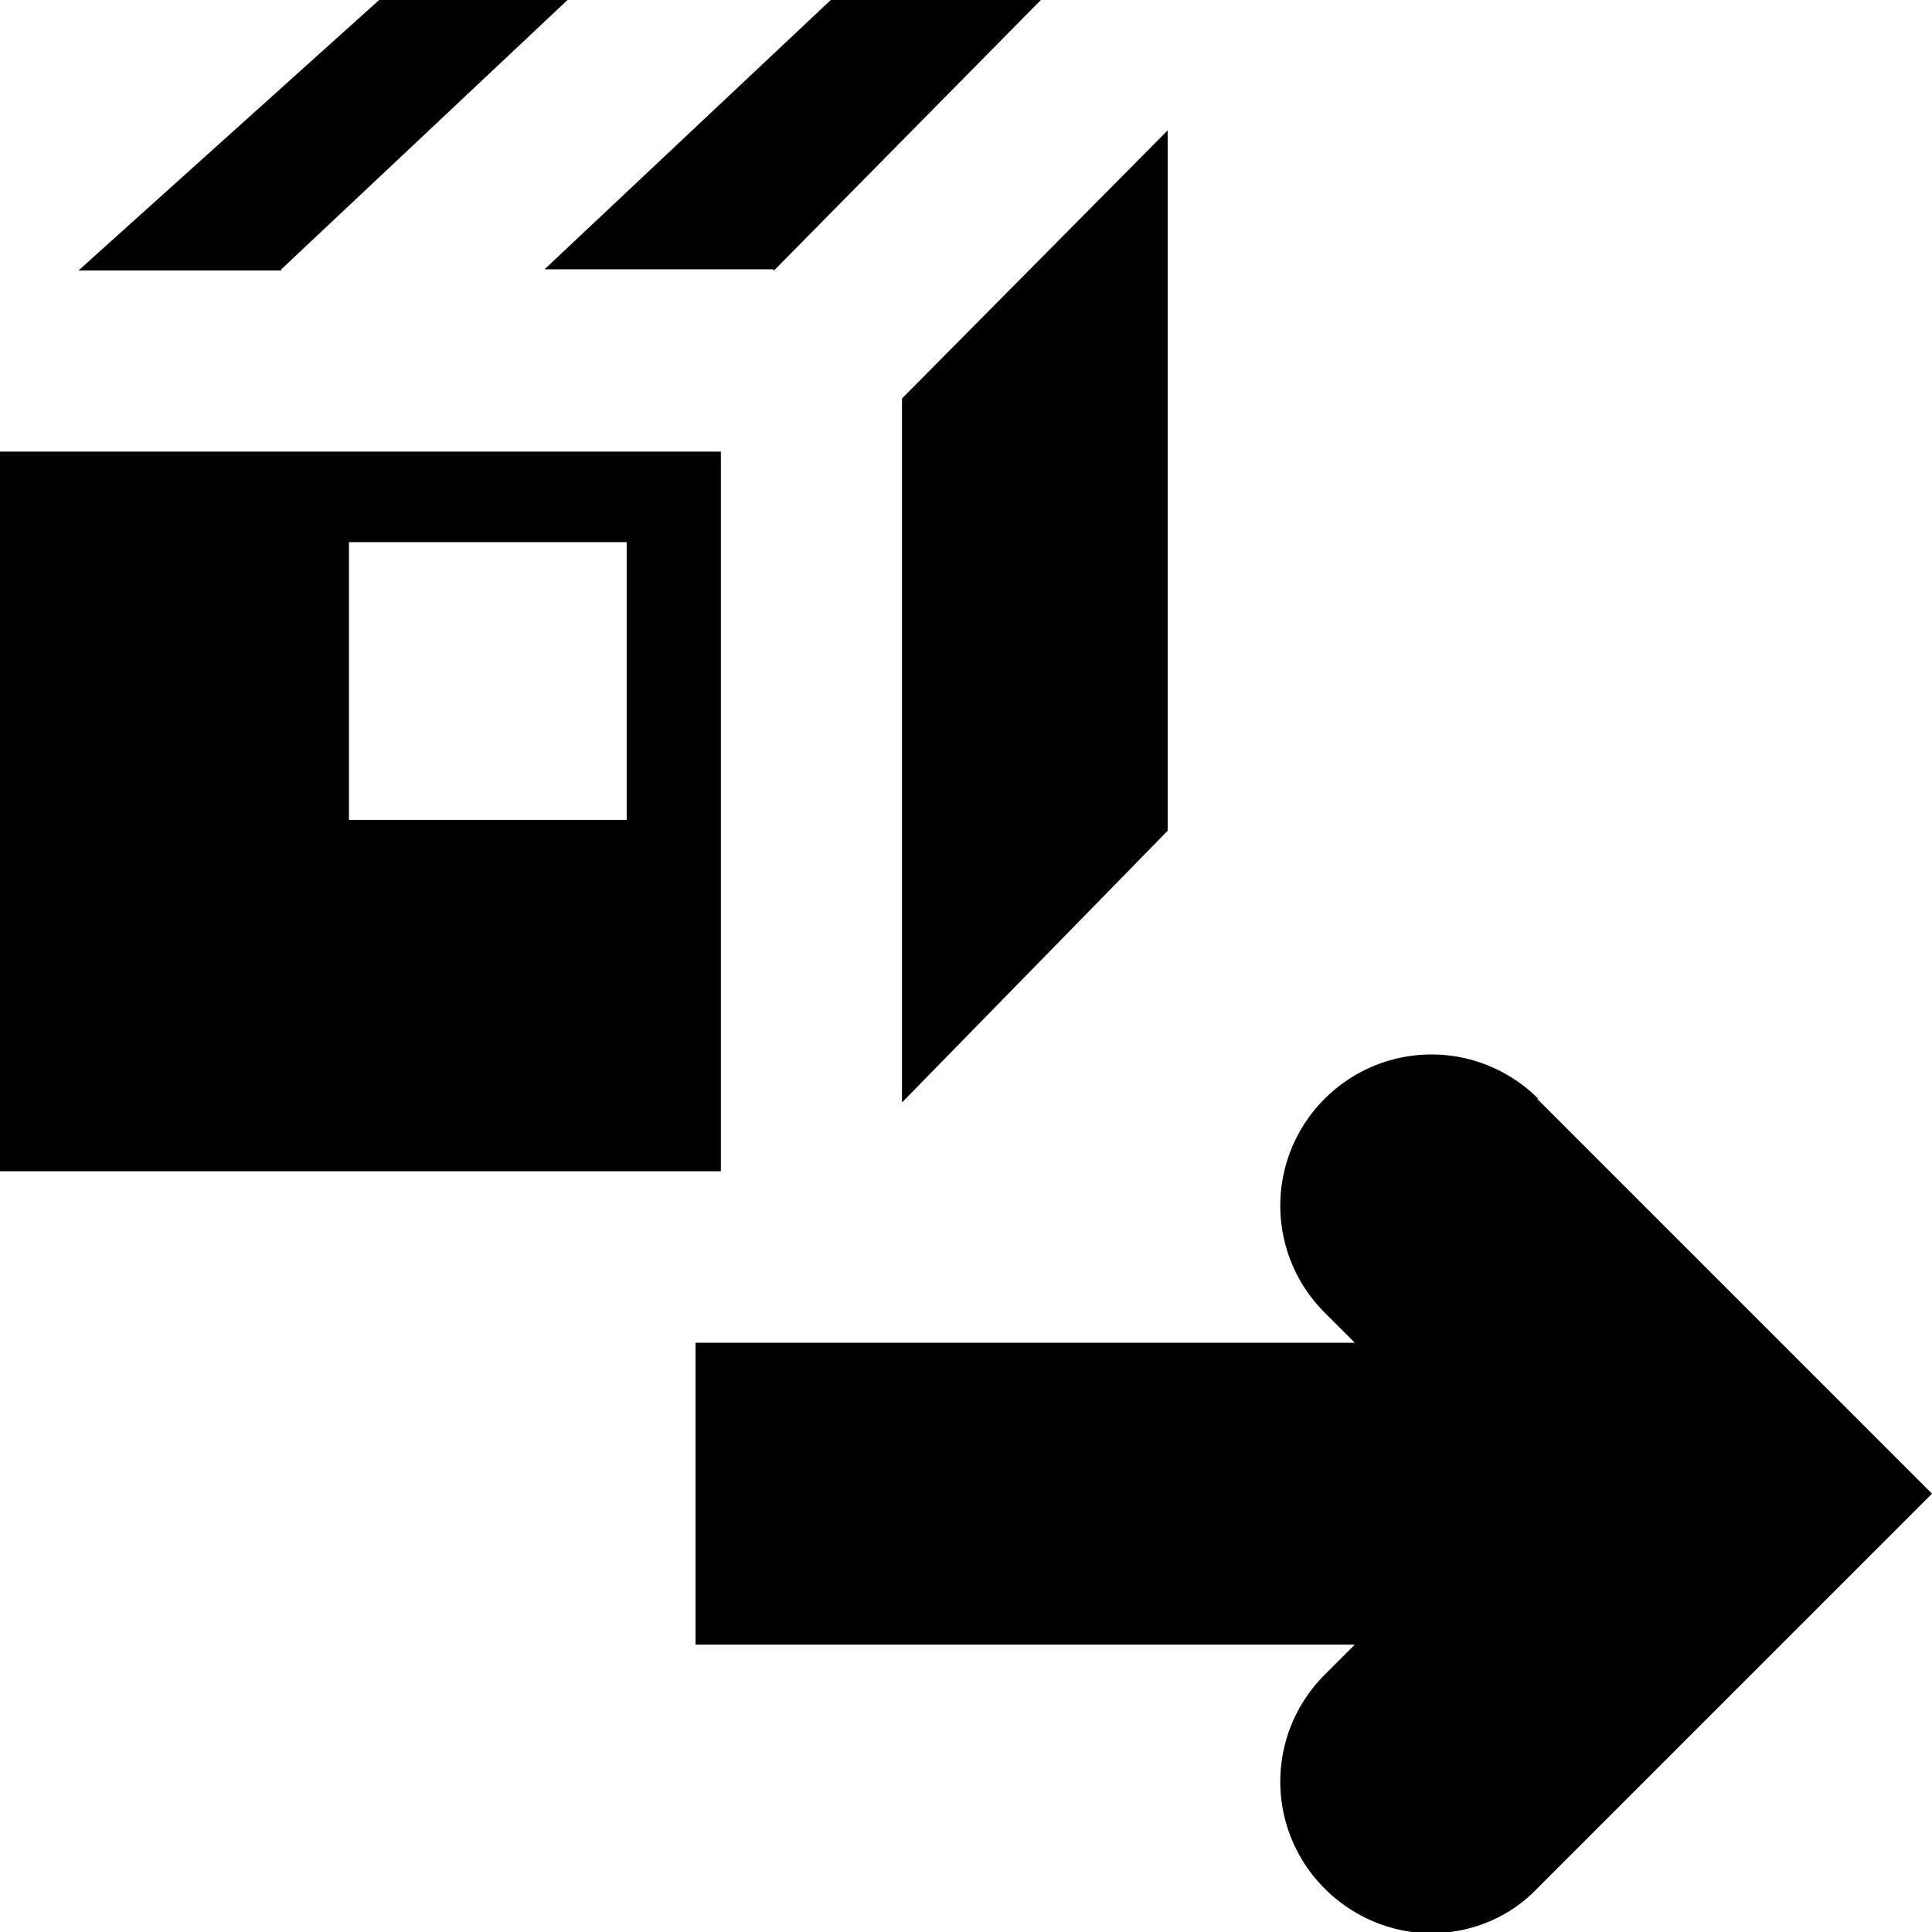 <svg viewBox="0 0 16 16" xmlns="http://www.w3.org/2000/svg">
  <path d="M2.33 2.24H.65L3.14 0H4.7L2.33 2.23ZM5.97 9.7H0V3.74h5.97zm-.78-5.21h-2.3v2.3h2.3zm1.22-2.25L8.62 0H6.88L4.51 2.23H6.4Zm1.06 6.89 2.2-2.25v-5.8L7.47 3.3zm5.27-.03a1.25 1.25 0 0 0-1.77 0 1.25 1.25 0 0 0 0 1.77l.25.25H5.76v2.5h5.46l-.25.25a1.25 1.25 0 0 0 0 1.77c.24.24.56.37.88.37s.64-.12.88-.37L16 12.37 12.73 9.1Z"/>
</svg>
